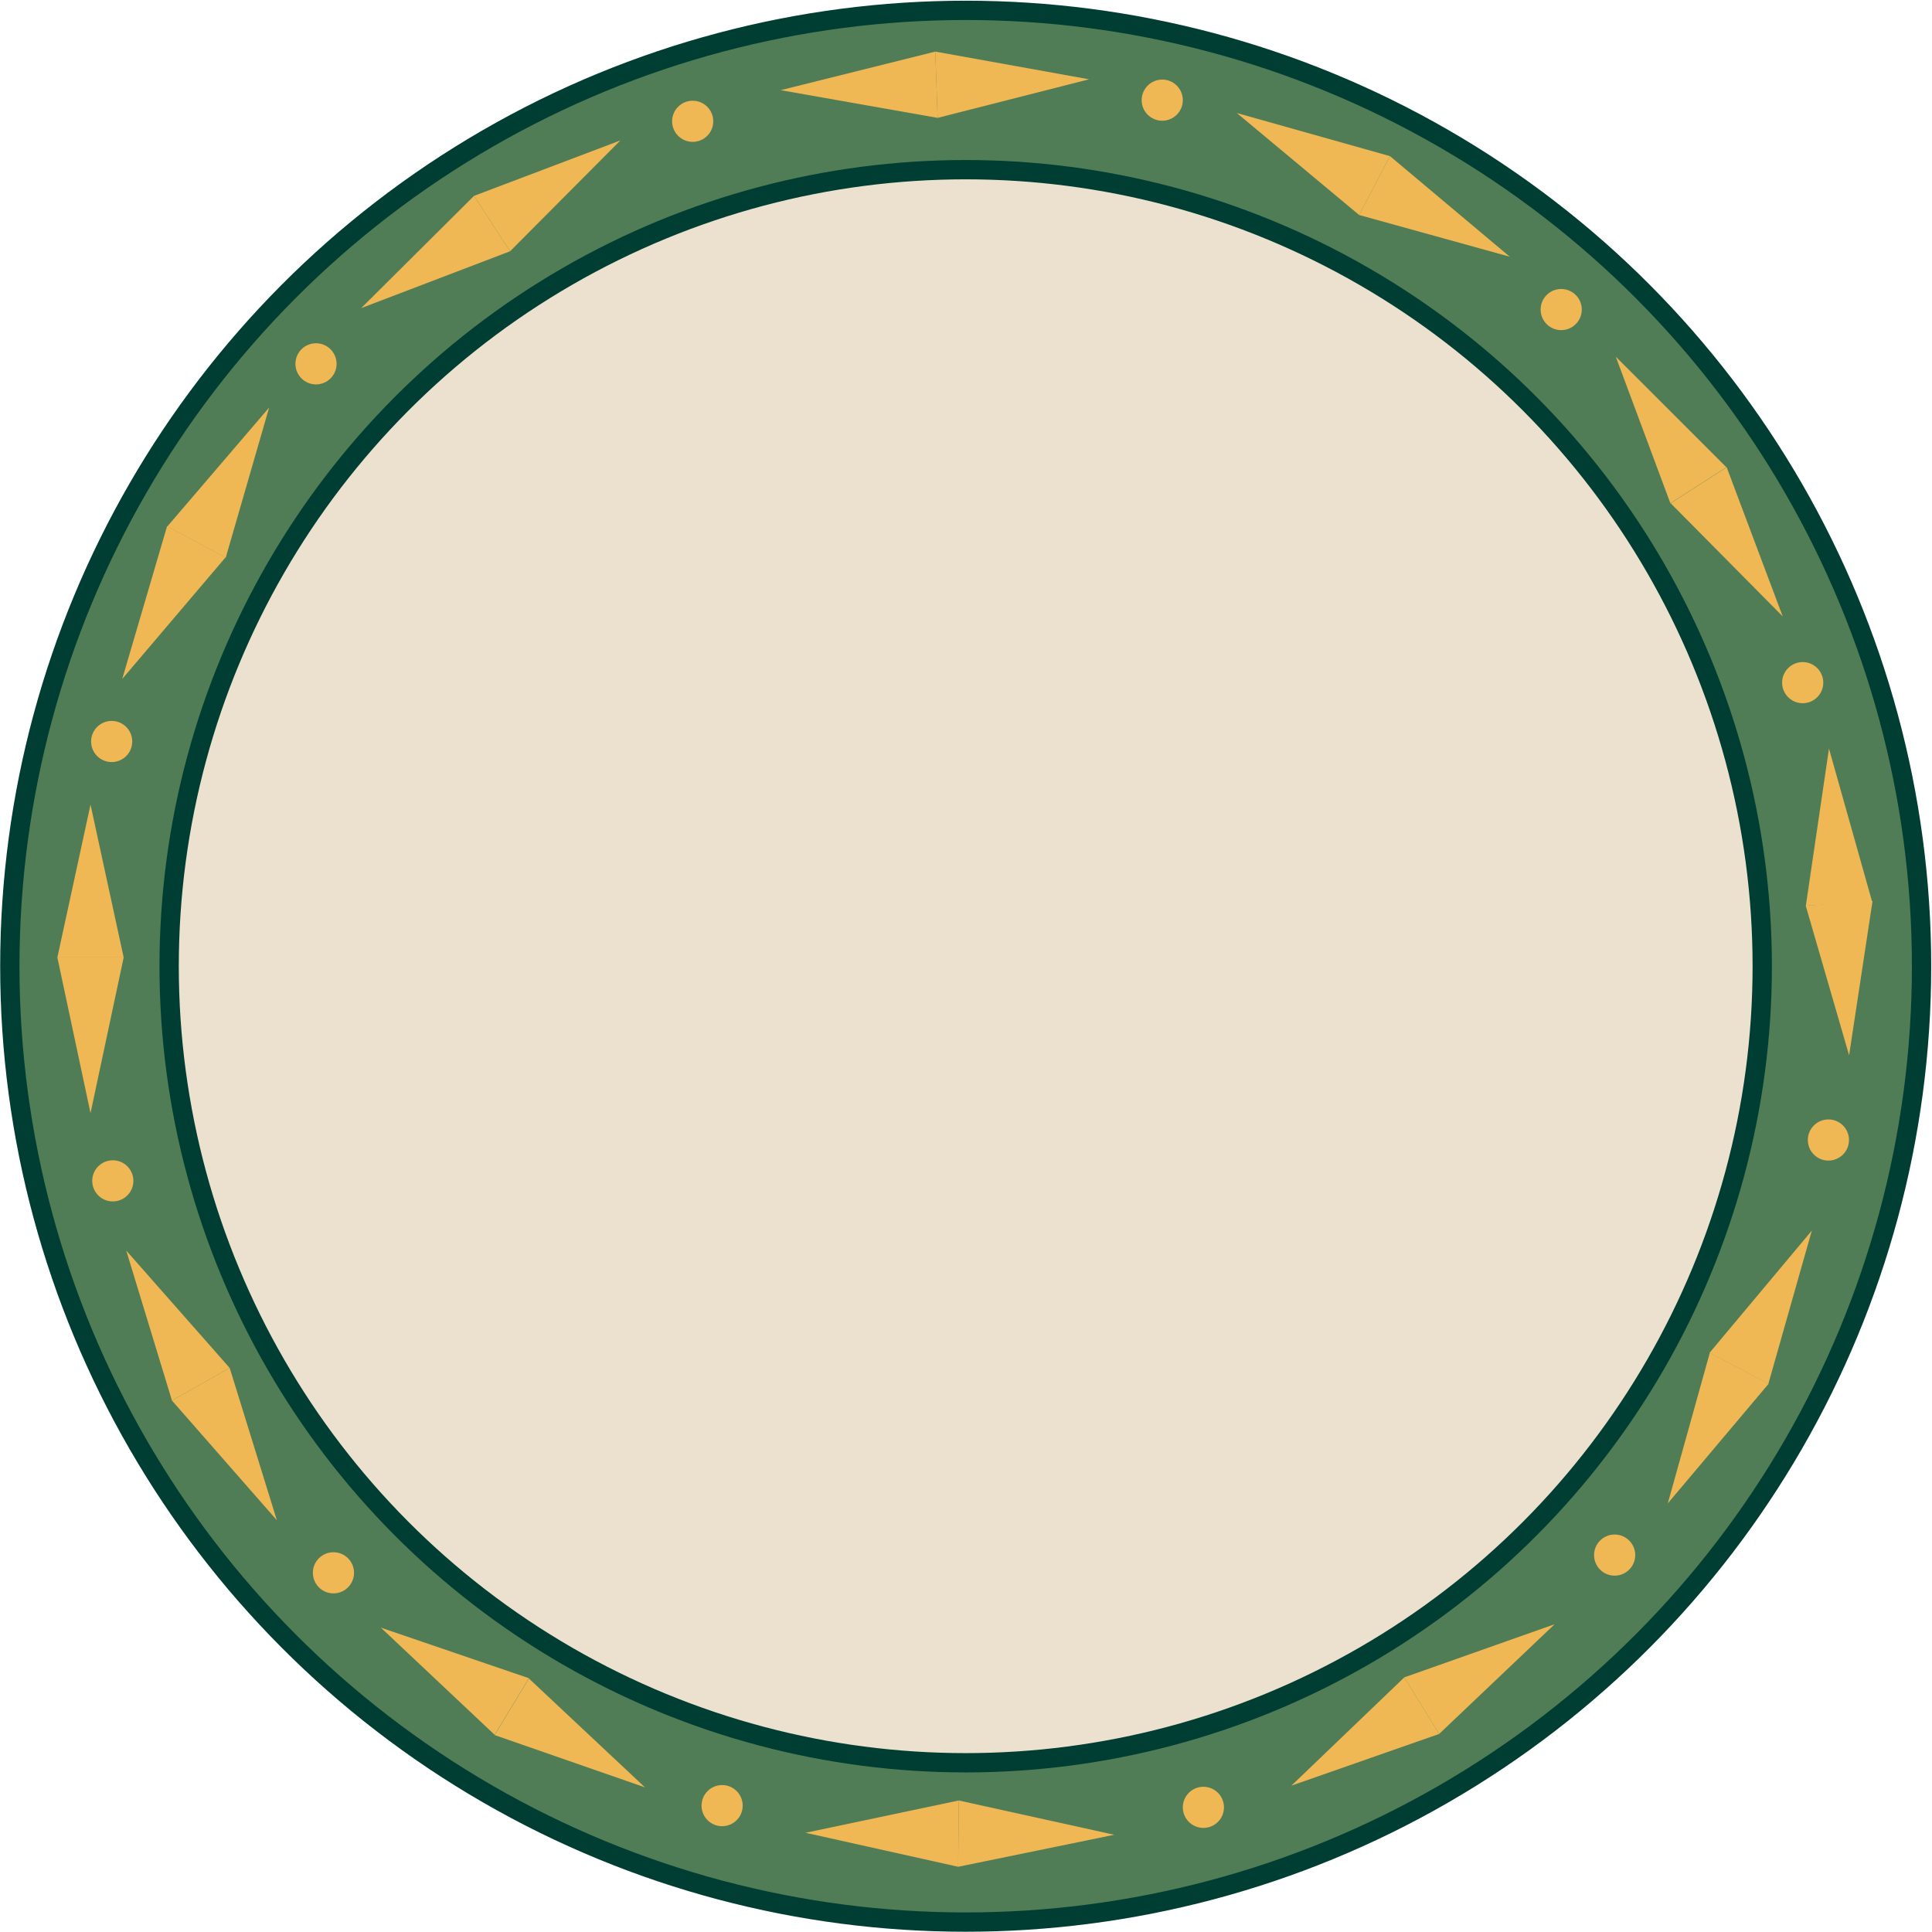 <svg width="2001" height="2001" viewBox="0 0 2001 2001" fill="none" xmlns="http://www.w3.org/2000/svg">
<circle cx="1000.18" cy="1000.73" r="990" fill="#517D56" stroke="#003E33" stroke-width="20"/>
<circle cx="1000.18" cy="1000.73" r="825" fill="#ECE1CF" stroke="#003E33" stroke-width="20"/>
<path d="M1893.72 1202.03C1905.49 1202.03 1915.03 1192.49 1915.03 1180.73C1915.03 1168.96 1905.49 1159.42 1893.72 1159.42C1881.95 1159.42 1872.4 1168.96 1872.4 1180.73C1872.4 1192.49 1881.95 1202.03 1893.72 1202.03Z" fill="#EFB854"/>
<path d="M1894.31 775.375L1939.01 933.965L1904.67 936.036L1870.33 938.107L1894.31 775.375Z" fill="#EFB854"/>
<path d="M1915.14 1092.99L1870.25 938.165L1905.08 935.288L1939.42 933.217L1915.14 1092.99Z" fill="#EFB854"/>
<path d="M1203.75 125.038C1215.52 125.038 1225.06 115.5 1225.06 103.735C1225.06 91.969 1215.52 82.432 1203.75 82.432C1191.98 82.432 1182.43 91.969 1182.43 103.735C1182.43 115.5 1191.98 125.038 1203.75 125.038Z" fill="#EFB854"/>
<path d="M717.419 146.93C729.189 146.93 738.731 137.393 738.731 125.627C738.731 113.862 729.189 104.324 717.419 104.324C705.649 104.324 696.107 113.862 696.107 125.627C696.107 137.393 705.649 146.93 717.419 146.93Z" fill="#EFB854"/>
<path d="M808.586 93.379L968.721 53.435L969.905 87.757L971.089 122.079L808.586 93.379Z" fill="#EFB854"/>
<path d="M1127.97 82.136L971.089 122.079L969.905 87.757L968.721 53.435L1127.97 82.136Z" fill="#EFB854"/>
<path d="M1616.96 341.917C1628.73 341.917 1638.27 332.379 1638.27 320.614C1638.27 308.848 1628.73 299.311 1616.96 299.311C1605.19 299.311 1595.65 308.848 1595.65 320.614C1595.65 332.379 1605.19 341.917 1616.96 341.917Z" fill="#EFB854"/>
<path d="M1246.37 1893.2C1258.14 1893.2 1267.68 1883.66 1267.68 1871.9C1267.68 1860.13 1258.14 1850.59 1246.37 1850.59C1234.6 1850.59 1225.06 1860.13 1225.06 1871.9C1225.06 1883.66 1234.6 1893.2 1246.37 1893.2Z" fill="#EFB854"/>
<path d="M1867.08 728.329C1878.85 728.329 1888.39 718.791 1888.39 707.026C1888.39 695.26 1878.85 685.723 1867.08 685.723C1855.31 685.723 1845.76 695.26 1845.76 707.026C1845.76 718.791 1855.31 728.329 1867.08 728.329Z" fill="#EFB854"/>
<path d="M1672.31 1631.94C1684.08 1631.94 1693.62 1622.4 1693.62 1610.63C1693.62 1598.87 1684.08 1589.33 1672.31 1589.33C1660.54 1589.33 1651 1598.87 1651 1610.63C1651 1622.4 1660.54 1631.94 1672.31 1631.94Z" fill="#EFB854"/>
<path d="M115.658 789.278C127.428 789.278 136.969 779.74 136.969 767.975C136.969 756.21 127.428 746.672 115.658 746.672C103.887 746.672 94.346 756.21 94.346 767.975C94.346 779.74 103.887 789.278 115.658 789.278Z" fill="#EFB854"/>
<path d="M327.296 398.132C339.066 398.132 348.608 388.594 348.608 376.829C348.608 365.063 339.066 355.525 327.296 355.525C315.526 355.525 305.984 365.063 305.984 376.829C305.984 388.594 315.526 398.132 327.296 398.132Z" fill="#EFB854"/>
<path d="M345.351 1650.28C357.121 1650.28 366.663 1640.74 366.663 1628.98C366.663 1617.21 357.121 1607.67 345.351 1607.67C333.581 1607.67 324.039 1617.21 324.039 1628.98C324.039 1640.74 333.581 1650.28 345.351 1650.28Z" fill="#EFB854"/>
<path d="M747.908 1891.42C759.678 1891.42 769.219 1881.88 769.219 1870.12C769.219 1858.35 759.678 1848.81 747.908 1848.81C736.137 1848.81 726.596 1858.35 726.596 1870.12C726.596 1881.88 736.137 1891.42 747.908 1891.42Z" fill="#EFB854"/>
<path d="M116.837 1244.34C128.607 1244.34 138.149 1234.8 138.149 1223.04C138.149 1211.27 128.607 1201.73 116.837 1201.73C105.067 1201.73 95.525 1211.27 95.525 1223.04C95.525 1234.8 105.067 1244.34 116.837 1244.34Z" fill="#EFB854"/>
<path d="M93.752 1152.91L59.416 991.658H93.752H128.088L93.752 1152.91Z" fill="#EFB854"/>
<path d="M93.752 833.365L128.088 991.659H93.752H59.416L93.752 833.365Z" fill="#EFB854"/>
<path d="M126.607 703.181L173.079 544.887L203.271 561.16L233.463 577.433L126.607 703.181Z" fill="#EFB854"/>
<path d="M278.752 422.098L233.761 577.729L203.569 561.456L173.377 545.182L278.752 422.098Z" fill="#EFB854"/>
<path d="M374.064 319.133L490.984 202.854L509.631 231.554L528.279 260.254L374.064 319.133Z" fill="#EFB854"/>
<path d="M642.535 145.453L528.28 260.253L509.632 231.553L490.984 202.853L642.535 145.453Z" fill="#EFB854"/>
<path d="M1154.02 1900.3L992.406 1933.44L992.702 1899.11L992.998 1864.79L1154.02 1900.3Z" fill="#EFB854"/>
<path d="M834.34 1898.23L992.995 1864.79L992.699 1899.11L992.403 1933.44L834.34 1898.23Z" fill="#EFB854"/>
<path d="M1610.15 1682.24L1490.57 1795.86L1472.51 1766.57L1454.46 1737.27L1610.15 1682.24Z" fill="#EFB854"/>
<path d="M1337.54 1849.41L1454.46 1737.27L1472.51 1766.57L1490.57 1795.86L1337.54 1849.41Z" fill="#EFB854"/>
<path d="M1876.55 1274.52L1831.55 1433.11L1801.07 1417.13L1770.58 1401.15L1876.55 1274.52Z" fill="#EFB854"/>
<path d="M1727.36 1557.08L1770.88 1401.15L1801.36 1417.13L1831.85 1433.11L1727.36 1557.08Z" fill="#EFB854"/>
<path d="M667.986 1851.18L512.291 1797.04L530.051 1767.75L547.811 1738.46L667.986 1851.18Z" fill="#EFB854"/>
<path d="M394.484 1685.79L547.811 1738.16L530.051 1767.45L512.292 1796.74L394.484 1685.79Z" fill="#EFB854"/>
<path d="M286.741 1574.53L178.109 1450.56L208.005 1433.7L237.901 1416.83L286.741 1574.53Z" fill="#EFB854"/>
<path d="M130.75 1295.23L237.901 1416.83L208.005 1433.7L178.11 1450.56L130.75 1295.23Z" fill="#EFB854"/>
<path d="M1281 117.049L1439.65 161.726L1423.67 192.202L1407.69 222.677L1281 117.049Z" fill="#EFB854"/>
<path d="M1563.68 265.873L1407.69 222.675L1423.67 192.2L1439.66 161.725L1563.68 265.873Z" fill="#EFB854"/>
<path d="M1846.36 638.379L1730.32 521.212L1759.33 502.572L1788.34 483.932L1846.36 638.379Z" fill="#EFB854"/>
<path d="M1673.49 369.43L1788.05 483.934L1759.04 502.574L1730.03 521.214L1673.49 369.43Z" fill="#EFB854"/>
</svg>
